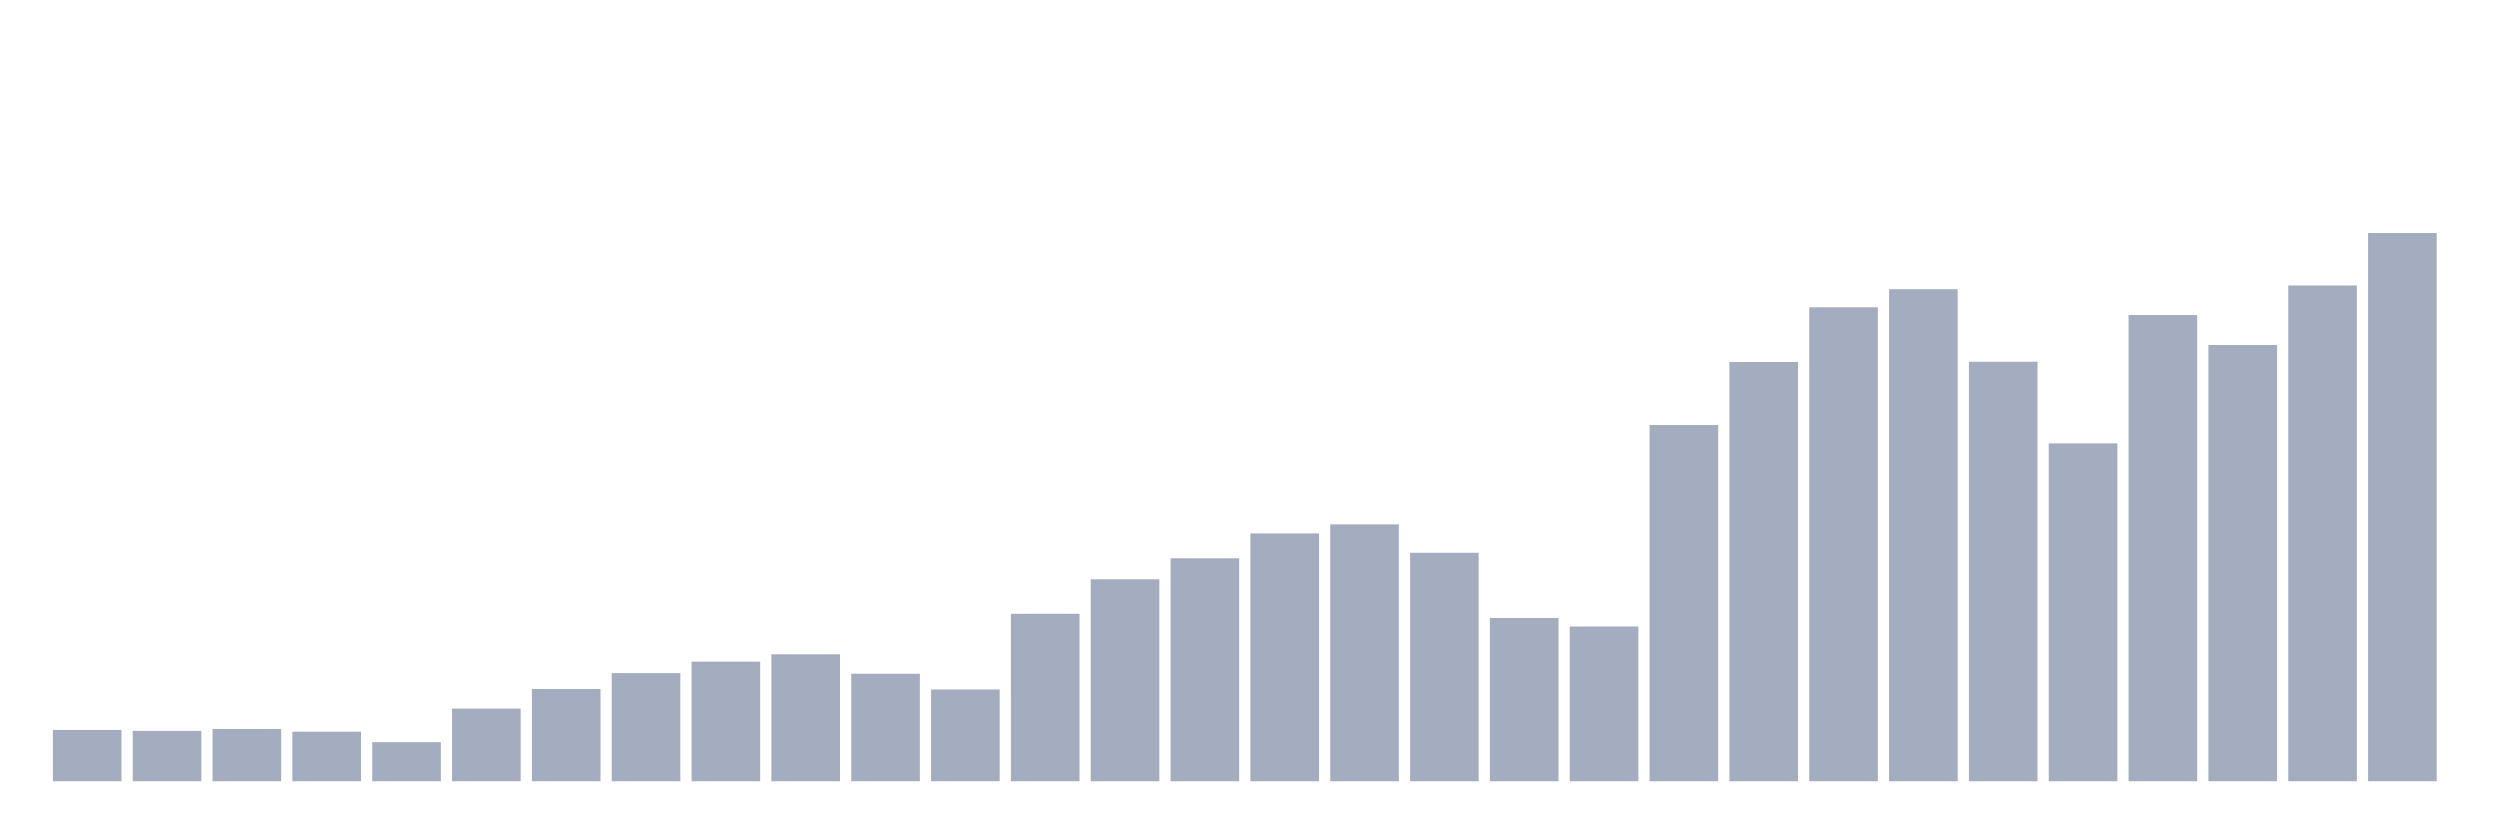 <svg xmlns="http://www.w3.org/2000/svg" viewBox="0 0 480 160"><g transform="translate(10,10)"><rect class="bar" x="0.153" width="13.175" y="130.147" height="9.853" fill="rgb(164,173,192)"></rect><rect class="bar" x="15.482" width="13.175" y="130.327" height="9.673" fill="rgb(164,173,192)"></rect><rect class="bar" x="30.81" width="13.175" y="129.96" height="10.04" fill="rgb(164,173,192)"></rect><rect class="bar" x="46.138" width="13.175" y="130.484" height="9.516" fill="rgb(164,173,192)"></rect><rect class="bar" x="61.466" width="13.175" y="132.491" height="7.509" fill="rgb(164,173,192)"></rect><rect class="bar" x="76.794" width="13.175" y="126.045" height="13.955" fill="rgb(164,173,192)"></rect><rect class="bar" x="92.123" width="13.175" y="122.286" height="17.714" fill="rgb(164,173,192)"></rect><rect class="bar" x="107.451" width="13.175" y="119.232" height="20.768" fill="rgb(164,173,192)"></rect><rect class="bar" x="122.779" width="13.175" y="117.031" height="22.969" fill="rgb(164,173,192)"></rect><rect class="bar" x="138.107" width="13.175" y="115.623" height="24.377" fill="rgb(164,173,192)"></rect><rect class="bar" x="153.436" width="13.175" y="119.359" height="20.641" fill="rgb(164,173,192)"></rect><rect class="bar" x="168.764" width="13.175" y="122.376" height="17.624" fill="rgb(164,173,192)"></rect><rect class="bar" x="184.092" width="13.175" y="107.845" height="32.155" fill="rgb(164,173,192)"></rect><rect class="bar" x="199.42" width="13.175" y="101.219" height="38.781" fill="rgb(164,173,192)"></rect><rect class="bar" x="214.748" width="13.175" y="97.191" height="42.809" fill="rgb(164,173,192)"></rect><rect class="bar" x="230.077" width="13.175" y="92.414" height="47.586" fill="rgb(164,173,192)"></rect><rect class="bar" x="245.405" width="13.175" y="90.678" height="49.322" fill="rgb(164,173,192)"></rect><rect class="bar" x="260.733" width="13.175" y="96.135" height="43.865" fill="rgb(164,173,192)"></rect><rect class="bar" x="276.061" width="13.175" y="108.653" height="31.347" fill="rgb(164,173,192)"></rect><rect class="bar" x="291.39" width="13.175" y="110.285" height="29.715" fill="rgb(164,173,192)"></rect><rect class="bar" x="306.718" width="13.175" y="71.601" height="68.399" fill="rgb(164,173,192)"></rect><rect class="bar" x="322.046" width="13.175" y="59.503" height="80.497" fill="rgb(164,173,192)"></rect><rect class="bar" x="337.374" width="13.175" y="48.999" height="91.001" fill="rgb(164,173,192)"></rect><rect class="bar" x="352.702" width="13.175" y="45.525" height="94.475" fill="rgb(164,173,192)"></rect><rect class="bar" x="368.031" width="13.175" y="59.458" height="80.542" fill="rgb(164,173,192)"></rect><rect class="bar" x="383.359" width="13.175" y="75.128" height="64.872" fill="rgb(164,173,192)"></rect><rect class="bar" x="398.687" width="13.175" y="50.489" height="89.511" fill="rgb(164,173,192)"></rect><rect class="bar" x="414.015" width="13.175" y="56.239" height="83.761" fill="rgb(164,173,192)"></rect><rect class="bar" x="429.344" width="13.175" y="44.814" height="95.186" fill="rgb(164,173,192)"></rect><rect class="bar" x="444.672" width="13.175" y="34.737" height="105.263" fill="rgb(164,173,192)"></rect></g></svg>